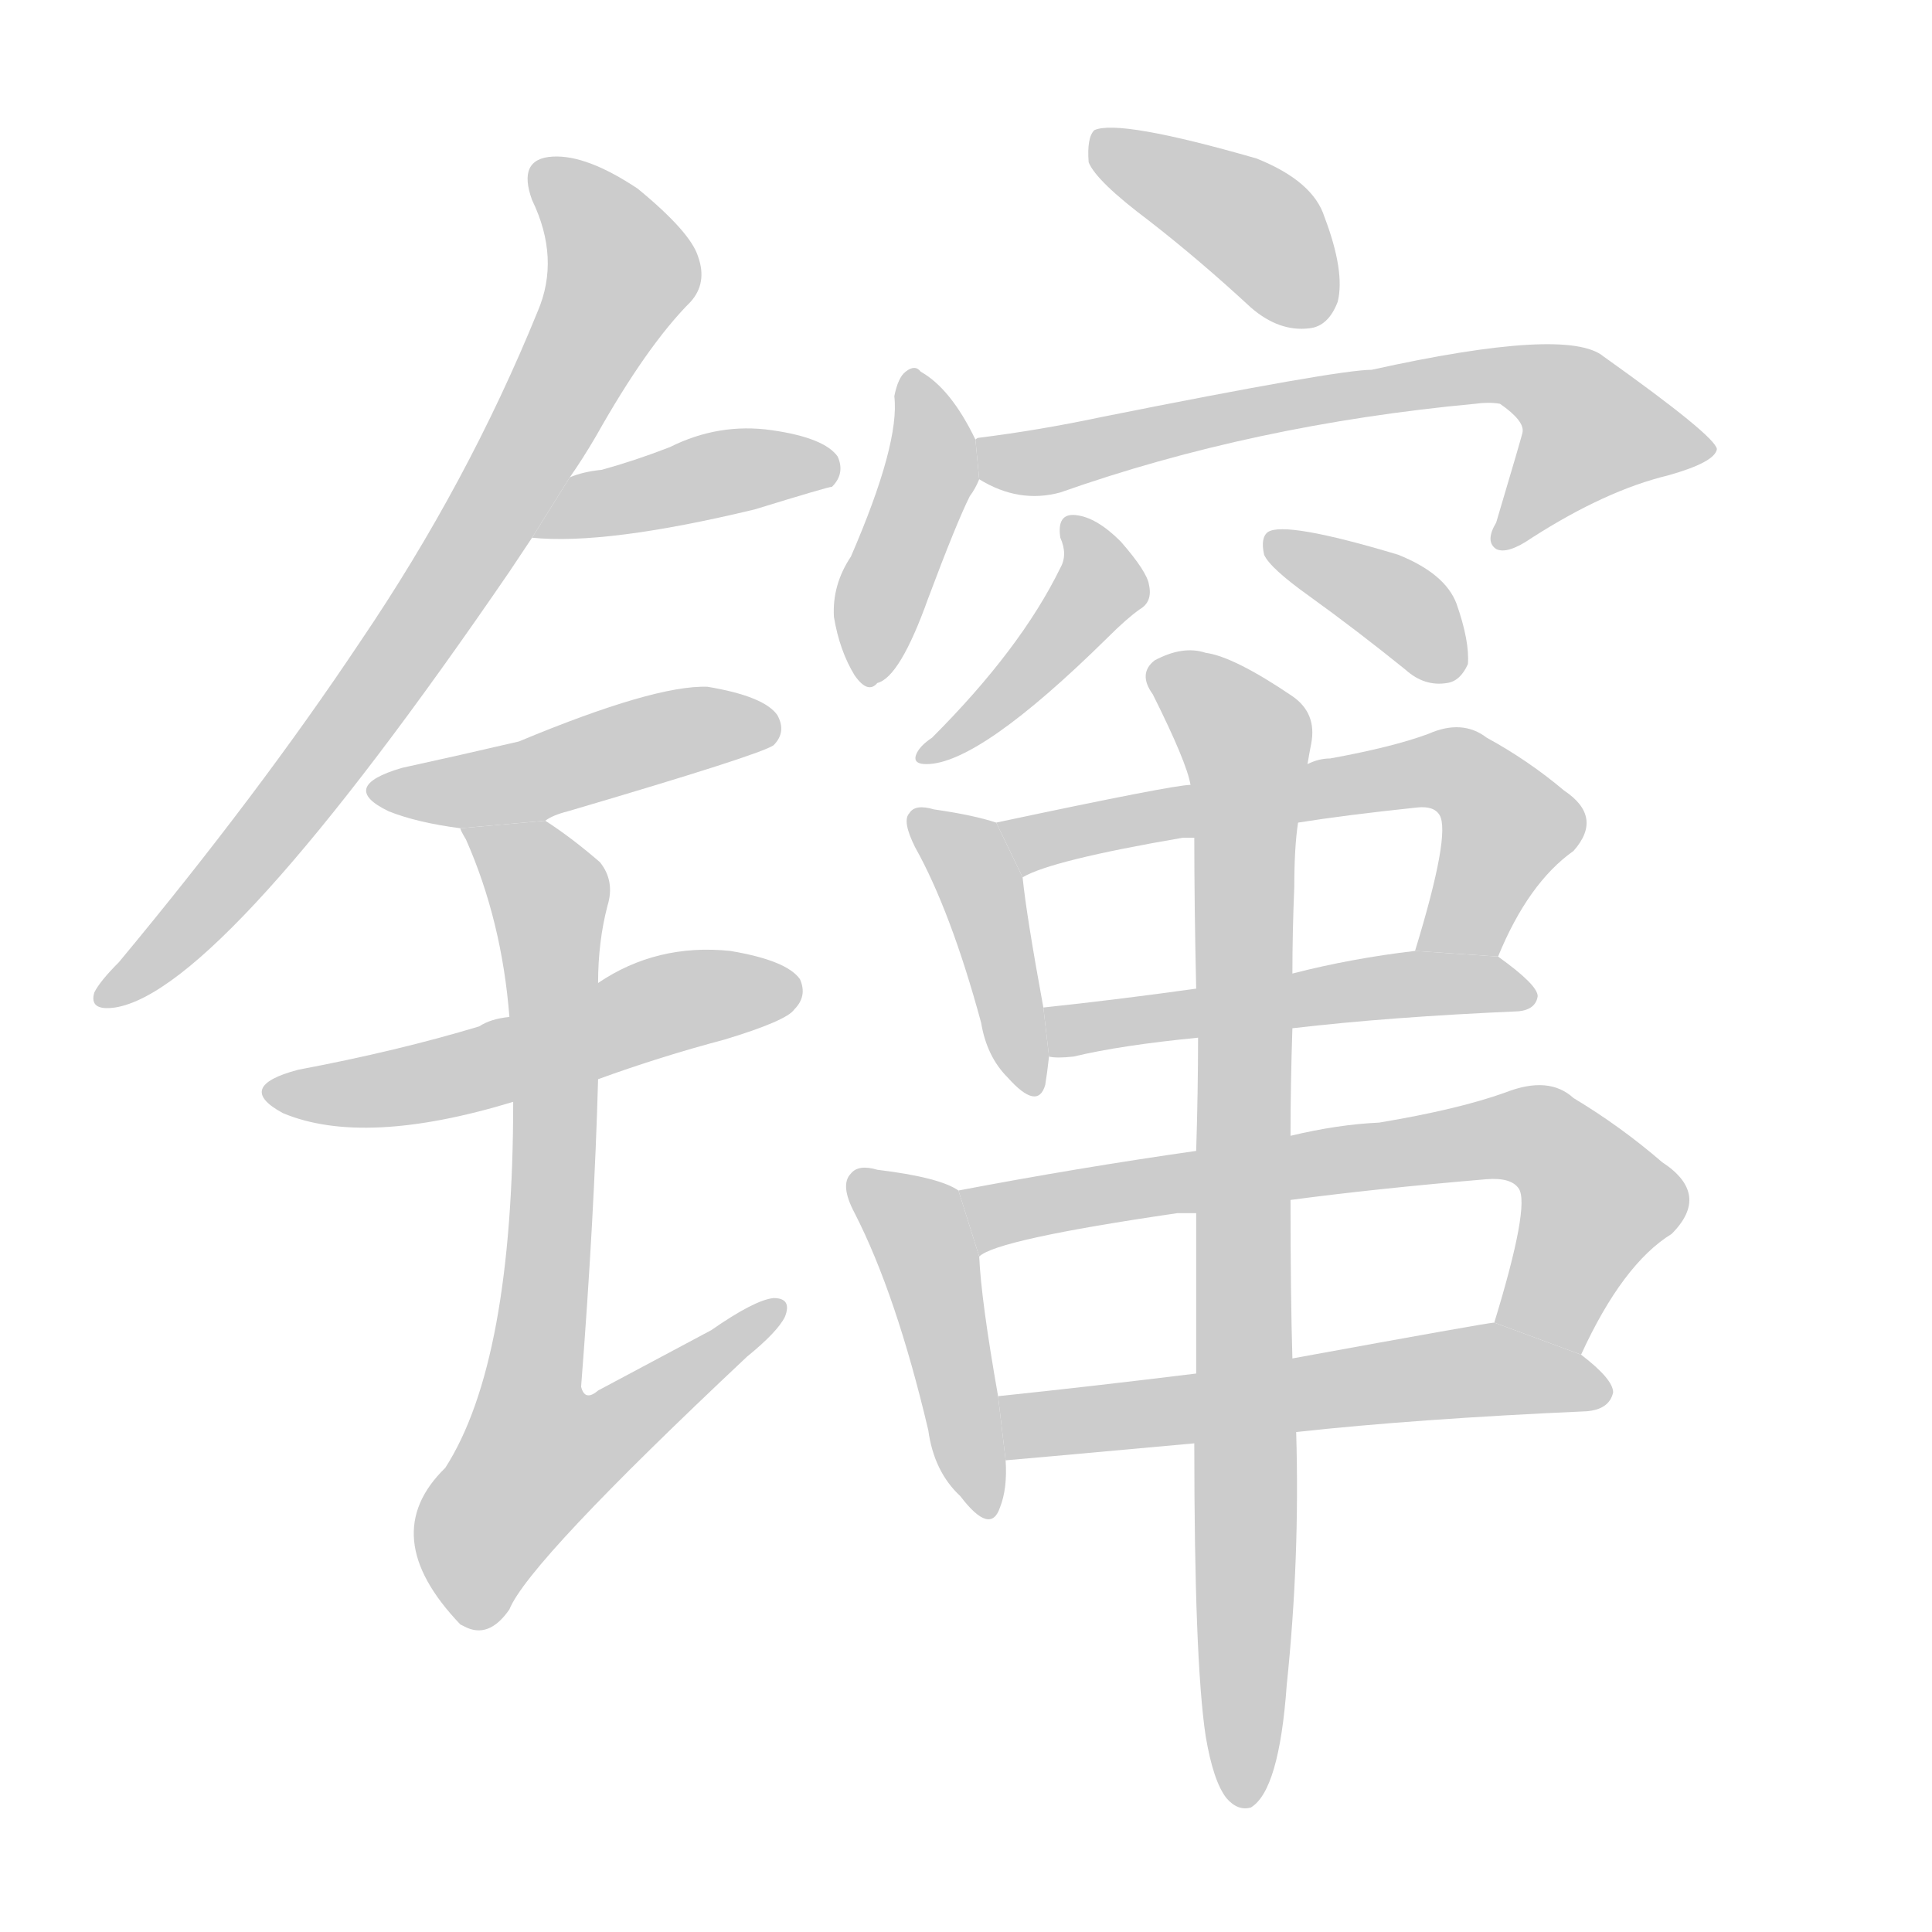 <!--
AnimCJK 2016-2018 Copyright Francois Mizessyn, http://gooo.free.fr/animCJK/
Derived from:
    MakeMeAHanzi project - https://github.com/skishore/makemeahanzi
    Arphic PL KaitiM GB - https://apps.ubuntu.com/cat/applications/precise/fonts-arphic-gkai00mp/
    Arphic PL UKai - https://apps.ubuntu.com/cat/applications/fonts-arphic-ukai/
You can redistribute and/or modify this file under the terms of the Arphic Public License
as published by Arphic Technology Co., Ltd.
You should have received a copy of this license (the directory "APL") along with this file;
if not, see http://ftp.gnu.org/non-gnu/chinese-fonts-truetype/LICENSE.
-->
<svg id="z38249" class="acjk" version="1.1" viewBox="0 0 1024 1024" xmlns="http://www.w3.org/2000/svg" xmlns:xlink="http://www.w3.org/1999/xlink">
<style>
<![CDATA[
@keyframes z38249k {
	from {
		stroke:#ccc;
		stroke-dashoffset:3334;
	}
	1% {
		stroke:#c00;
		stroke-dashoffset:3334;
	}
	75% {
		stroke:#c00;
		stroke-dashoffset:0;
	}
	to {
		stroke:#000;
	}
}
#z38249 path[clip-path] {
	animation:z38249k 1s linear both;
	stroke-dasharray:3334;
	stroke-width:128;
	stroke-linecap:round;
	fill:none;
}
#z38249 path[clip-path="url(#z38249c1)"] {animation-delay:1s;}
#z38249 path[clip-path="url(#z38249c2)"] {animation-delay:2s;}
#z38249 path[clip-path="url(#z38249c3)"] {animation-delay:3s;}
#z38249 path[clip-path="url(#z38249c4)"] {animation-delay:4s;}
#z38249 path[clip-path="url(#z38249c5)"] {animation-delay:5s;}
#z38249 path[clip-path="url(#z38249c6)"] {animation-delay:6s;}
#z38249 path[clip-path="url(#z38249c7)"] {animation-delay:7s;}
#z38249 path[clip-path="url(#z38249c8)"] {animation-delay:8s;}
#z38249 path[clip-path="url(#z38249c9)"] {animation-delay:9s;}
#z38249 path[clip-path="url(#z38249c10)"] {animation-delay:10s;}
#z38249 path[clip-path="url(#z38249c11)"] {animation-delay:11s;}
#z38249 path[clip-path="url(#z38249c12)"] {animation-delay:12s;}
#z38249 path[clip-path="url(#z38249c13)"] {animation-delay:13s;}
#z38249 path[clip-path="url(#z38249c14)"] {animation-delay:14s;}
#z38249 path[clip-path="url(#z38249c15)"] {animation-delay:15s;}
#z38249 path[clip-path="url(#z38249c16)"] {animation-delay:16s;}
#z38249 path[clip-path="url(#z38249c17)"] {animation-delay:17s;}
#z38249 path {fill:#ccc;}
]]>
</style>
<path id="z38249d1" d="M302 253Q309 243 316 231Q343 183 366 160Q375 150 370 136Q366 123 338 100Q311 82 293 83Q274 84 282 106Q297 137 285 165Q248 256 191 340Q137 421 63 510Q53 520 50 526Q47 536 61 534Q118 525 270 303Q276 294 282 285L302 253 Z"/>
<path id="z38249d2" d="M282 285Q321 289 400 270Q439 258 441 258Q448 251 444 242Q437 232 409 228Q381 224 355 237Q337 244 319 249Q309 250 302 253L282 285 Z"/>
<path id="z38249d3" d="M289 435Q293 432 301 430Q403 400 410 395Q417 388 412 379Q405 369 375 364Q347 363 275 393Q245 400 213 407Q179 417 206 430Q221 436 244 439L289 435 Z"/>
<path id="z38249d4" d="M317 572Q350 560 384 551Q417 541 421 535Q428 528 424 519Q417 509 387 504Q348 500 317 521L270 539Q260 540 254 544Q211 557 158 567Q124 576 150 590Q193 608 272 584L317 572 Z"/>
<path id="z38249d5" d="M272 584Q272 722 236 778Q199 814 244 861L246 862Q259 869 270 853Q280 828 396 719Q412 706 416 698Q420 688 410 688Q400 689 377 705Q349 720 317 737Q310 743 308 735Q315 645 317 572L317 521Q317 499 322 480Q326 467 318 457Q303 444 289 435L244 439Q244 440 247 445Q266 488 270 539L272 584 Z"/>
<path id="z38249d6" d="M609 117Q636 138 663 163Q678 176 694 174Q704 173 709 160Q713 144 702 115Q696 96 666 84Q593 63 580 69Q576 73 577 86Q581 96 609 117 Z"/>
<path id="z38249d7" d="M517 233Q504 206 488 197Q485 193 480 197Q476 200 474 210Q477 235 451 295Q441 310 442 327Q445 345 453 358Q460 368 465 362Q477 359 492 317Q507 277 514 263Q517 259 519 254L517 233 Z"/>
<path id="z38249d8" d="M519 254Q540 267 562 261Q664 225 782 214Q789 213 795 214Q808 223 807 229Q807 230 793 277Q787 287 793 291Q799 294 812 285Q851 260 884 252Q909 245 910 238Q909 231 850 189Q831 173 727 196Q709 196 584 221Q551 228 519 232Q518 232 517 233L519 254 Z"/>
<path id="z38249d9" d="M562 285Q566 294 562 301Q541 344 494 391Q488 395 486 399Q483 405 491 405Q519 405 587 338Q597 328 604 323Q611 319 609 310Q608 303 594 287Q581 274 570 273Q560 272 562 285 Z"/>
<path id="z38249d10" d="M694 316Q719 334 745 355Q755 364 767 362Q774 361 778 352Q779 340 772 320Q766 304 741 294Q681 276 672 282Q668 285 670 294Q673 301 694 316 Z"/>
<path id="z38249d11" d="M528 436Q516 432 495 429Q485 426 482 431Q478 435 485 449Q504 483 520 542Q523 560 534 571Q550 589 554 575Q555 569 556 560L553 534Q544 485 542 465L528 436 Z"/>
<path id="z38249d12" d="M794 507Q810 468 834 451Q850 433 829 419Q810 403 788 391Q775 381 757 389Q738 396 705 402Q699 402 693 405L631 416Q622 416 528 436L542 465Q557 456 627 444Q628 444 633 444L688 436Q713 432 751 428Q760 427 763 432Q769 442 750 504L794 507 Z"/>
<path id="z38249d13" d="M685 545Q736 539 805 536Q814 535 815 528Q815 522 794 507L750 504Q716 508 685 516L634 524Q591 530 553 534L556 560Q560 561 569 560Q594 554 635 550L685 545 Z"/>
<path id="z38249d14" d="M508 631Q498 624 465 620Q455 617 451 622Q445 628 453 643Q475 686 492 758Q495 780 509 793Q525 814 530 799Q534 789 533 774L529 740Q520 689 519 666L508 631 Z"/>
<path id="z38249d15" d="M838 718Q860 670 886 654Q907 633 881 616Q859 597 834 582Q821 570 798 579Q773 588 731 595Q709 596 684 602L634 610Q571 619 508 631L519 666Q528 657 624 643Q627 643 634 643L684 636Q729 630 788 625Q801 624 805 630Q811 639 792 701L838 718 Z"/>
<path id="z38249d16" d="M687 759Q751 752 841 748Q853 747 855 738Q855 731 838 718L792 701Q789 701 685 720L634 728Q577 735 529 740L533 774Q534 774 633 765L687 759 Z"/>
<path id="z38249d17" d="M639 920Q643 944 650 953Q656 960 663 958Q678 949 682 893Q689 826 687 759L685 720Q684 687 684 636L684 602Q684 575 685 545L685 516Q685 494 686 470Q686 449 688 436L693 405Q694 399 695 394Q698 378 685 369Q654 348 639 346Q627 342 612 350Q603 357 611 368Q629 404 631 416L633 444Q633 480 634 524L635 550Q635 578 634 610L634 643Q634 683 634 728L633 765Q633 880 639 920 Z"/>
<defs>
	<clipPath id="z38249c1"><use xlink:href="#z38249d1"/></clipPath>
	<clipPath id="z38249c2"><use xlink:href="#z38249d2"/></clipPath>
	<clipPath id="z38249c3"><use xlink:href="#z38249d3"/></clipPath>
	<clipPath id="z38249c4"><use xlink:href="#z38249d4"/></clipPath>
	<clipPath id="z38249c5"><use xlink:href="#z38249d5"/></clipPath>
	<clipPath id="z38249c6"><use xlink:href="#z38249d6"/></clipPath>
	<clipPath id="z38249c7"><use xlink:href="#z38249d7"/></clipPath>
	<clipPath id="z38249c8"><use xlink:href="#z38249d8"/></clipPath>
	<clipPath id="z38249c9"><use xlink:href="#z38249d9"/></clipPath>
	<clipPath id="z38249c10"><use xlink:href="#z38249d10"/></clipPath>
	<clipPath id="z38249c11"><use xlink:href="#z38249d11"/></clipPath>
	<clipPath id="z38249c12"><use xlink:href="#z38249d12"/></clipPath>
	<clipPath id="z38249c13"><use xlink:href="#z38249d13"/></clipPath>
	<clipPath id="z38249c14"><use xlink:href="#z38249d14"/></clipPath>
	<clipPath id="z38249c15"><use xlink:href="#z38249d15"/></clipPath>
	<clipPath id="z38249c16"><use xlink:href="#z38249d16"/></clipPath>
	<clipPath id="z38249c17"><use xlink:href="#z38249d17"/></clipPath>
</defs>
<path pathLength="3333" clip-path="url(#z38249c1)" d="M287 89L324 126L322 164L178 395L57 528"/>
<path pathLength="3333" clip-path="url(#z38249c2)" d="M290 280L440 247"/>
<path pathLength="3333" clip-path="url(#z38249c3)" d="M206 419L405 383"/>
<path pathLength="3333" clip-path="url(#z38249c4)" d="M146 578L420 523"/>
<path pathLength="3333" clip-path="url(#z38249c5)" d="M253 444L292 477L263 798L290 804L408 694"/>
<path pathLength="3333" clip-path="url(#z38249c6)" d="M584 74L657 114L700 167"/>
<path pathLength="3333" clip-path="url(#z38249c7)" d="M482 206L493 248L458 357"/>
<path pathLength="3333" clip-path="url(#z38249c8)" d="M524 238L801 198L855 244L797 283"/>
<path pathLength="3333" clip-path="url(#z38249c9)" d="M570 277L582 314L491 400"/>
<path pathLength="3333" clip-path="url(#z38249c10)" d="M675 290L770 356"/>
<path pathLength="3333" clip-path="url(#z38249c11)" d="M491 440L519 469L544 574"/>
<path pathLength="3333" clip-path="url(#z38249c12)" d="M536 440L770 408L801 446L763 502"/>
<path pathLength="3333" clip-path="url(#z38249c13)" d="M560 541L810 525"/>
<path pathLength="3333" clip-path="url(#z38249c14)" d="M455 627L486 650L518 795"/>
<path pathLength="3333" clip-path="url(#z38249c15)" d="M517 636L813 602L850 642L819 710"/>
<path pathLength="3333" clip-path="url(#z38249c16)" d="M537 745L850 735"/>
<path pathLength="3333" clip-path="url(#z38249c17)" d="M614 354L662 404L656 954"/>
</svg>